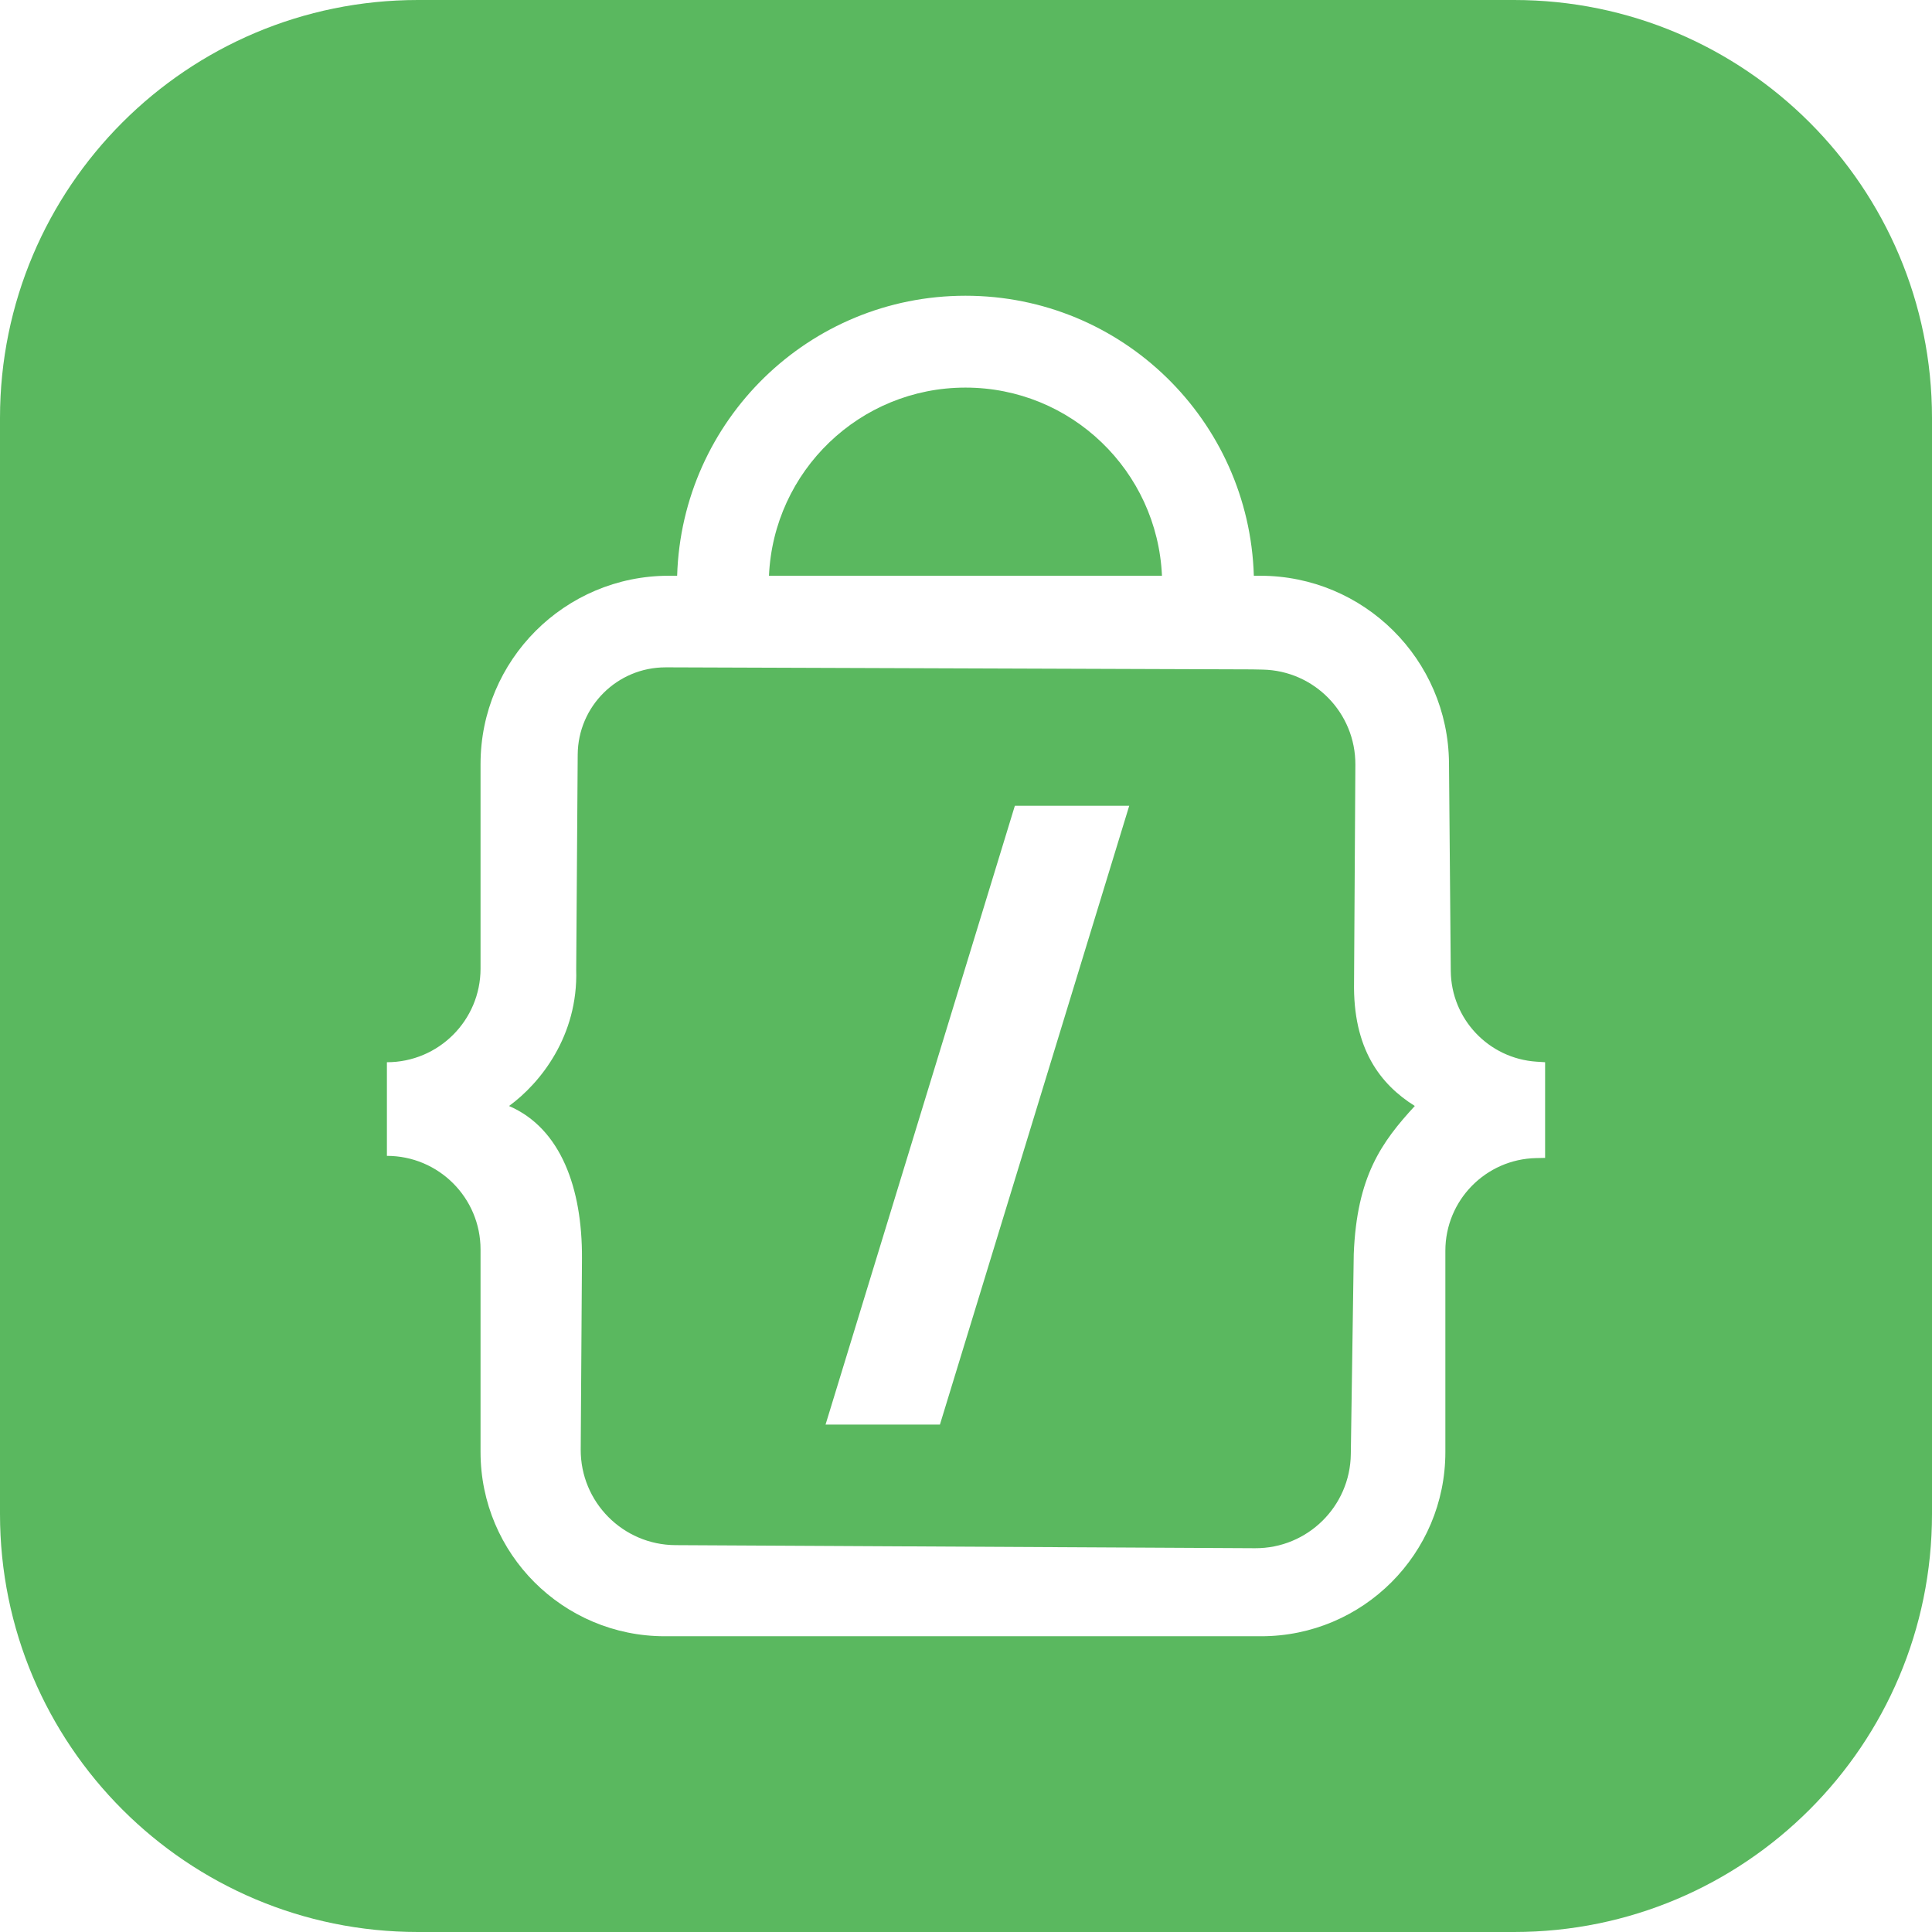<svg version="1.1" id="图层_1" x="0px" y="0px" width="152.99px" height="152.989px" viewBox="0 0 152.99 152.989" enable-background="new 0 0 152.99 152.989" xml:space="preserve" xmlns="http://www.w3.org/2000/svg" xmlns:xlink="http://www.w3.org/1999/xlink" xmlns:xml="http://www.w3.org/XML/1998/namespace">
  <path fill="#5AB85F" d="M107.224,77.749l0.104-17.198c0.019-4.095-3.252-7.447-7.346-7.527l-0.84-0.017l-46.099-0.161H52.7
	c-3.823,0-6.929,3.087-6.953,6.91l-0.119,17.026c0.161,5.238-2.836,8.99-5.319,10.799c4.11,1.773,5.802,6.528,5.776,12.049
	l-0.1,15.15c-0.019,4.163,3.339,7.554,7.502,7.576l45.899,0.243c4.146,0.021,7.532-3.307,7.581-7.452l0.233-15.84
	c0.242-6.166,2.208-8.872,4.835-11.727C109.315,85.874,107.121,83.068,107.224,77.749z M74.431,112.807h-9.057l14.99-49h9.057
	L74.431,112.807z M92.013,45.592h-31.12c0.366-8.287,7.182-14.899,15.56-14.899C84.832,30.692,91.647,37.305,92.013,45.592z
	 M119.894,0H33.097C14.818,0,0,14.817,0,33.096v86.797c0,18.279,14.818,33.097,33.097,33.097h86.796
	c18.279,0,33.097-14.817,33.097-33.097V33.096C152.99,14.817,138.172,0,119.894,0z M122.353,91.691l-0.708,0.015
	c-3.994,0.081-7.19,3.343-7.19,7.338v15.938c0,8.057-6.531,14.588-14.587,14.588H52.64c-8.056,0-14.587-6.531-14.587-14.588V98.945
	c0-4.096-3.319-7.415-7.415-7.415v-7.415c4.095,0,7.415-3.319,7.415-7.414V60.502c0-8.234,6.675-14.91,14.91-14.91h0.081h0.577
	c0.371-12.305,10.438-22.173,22.833-22.173c12.396,0,22.463,9.868,22.834,22.173h0.501c8.209,0,14.883,6.618,14.953,14.827
	l0.14,16.461c0.032,3.807,2.996,6.944,6.795,7.192l0.676,0.043V91.691z" class="color c1"/>
</svg>